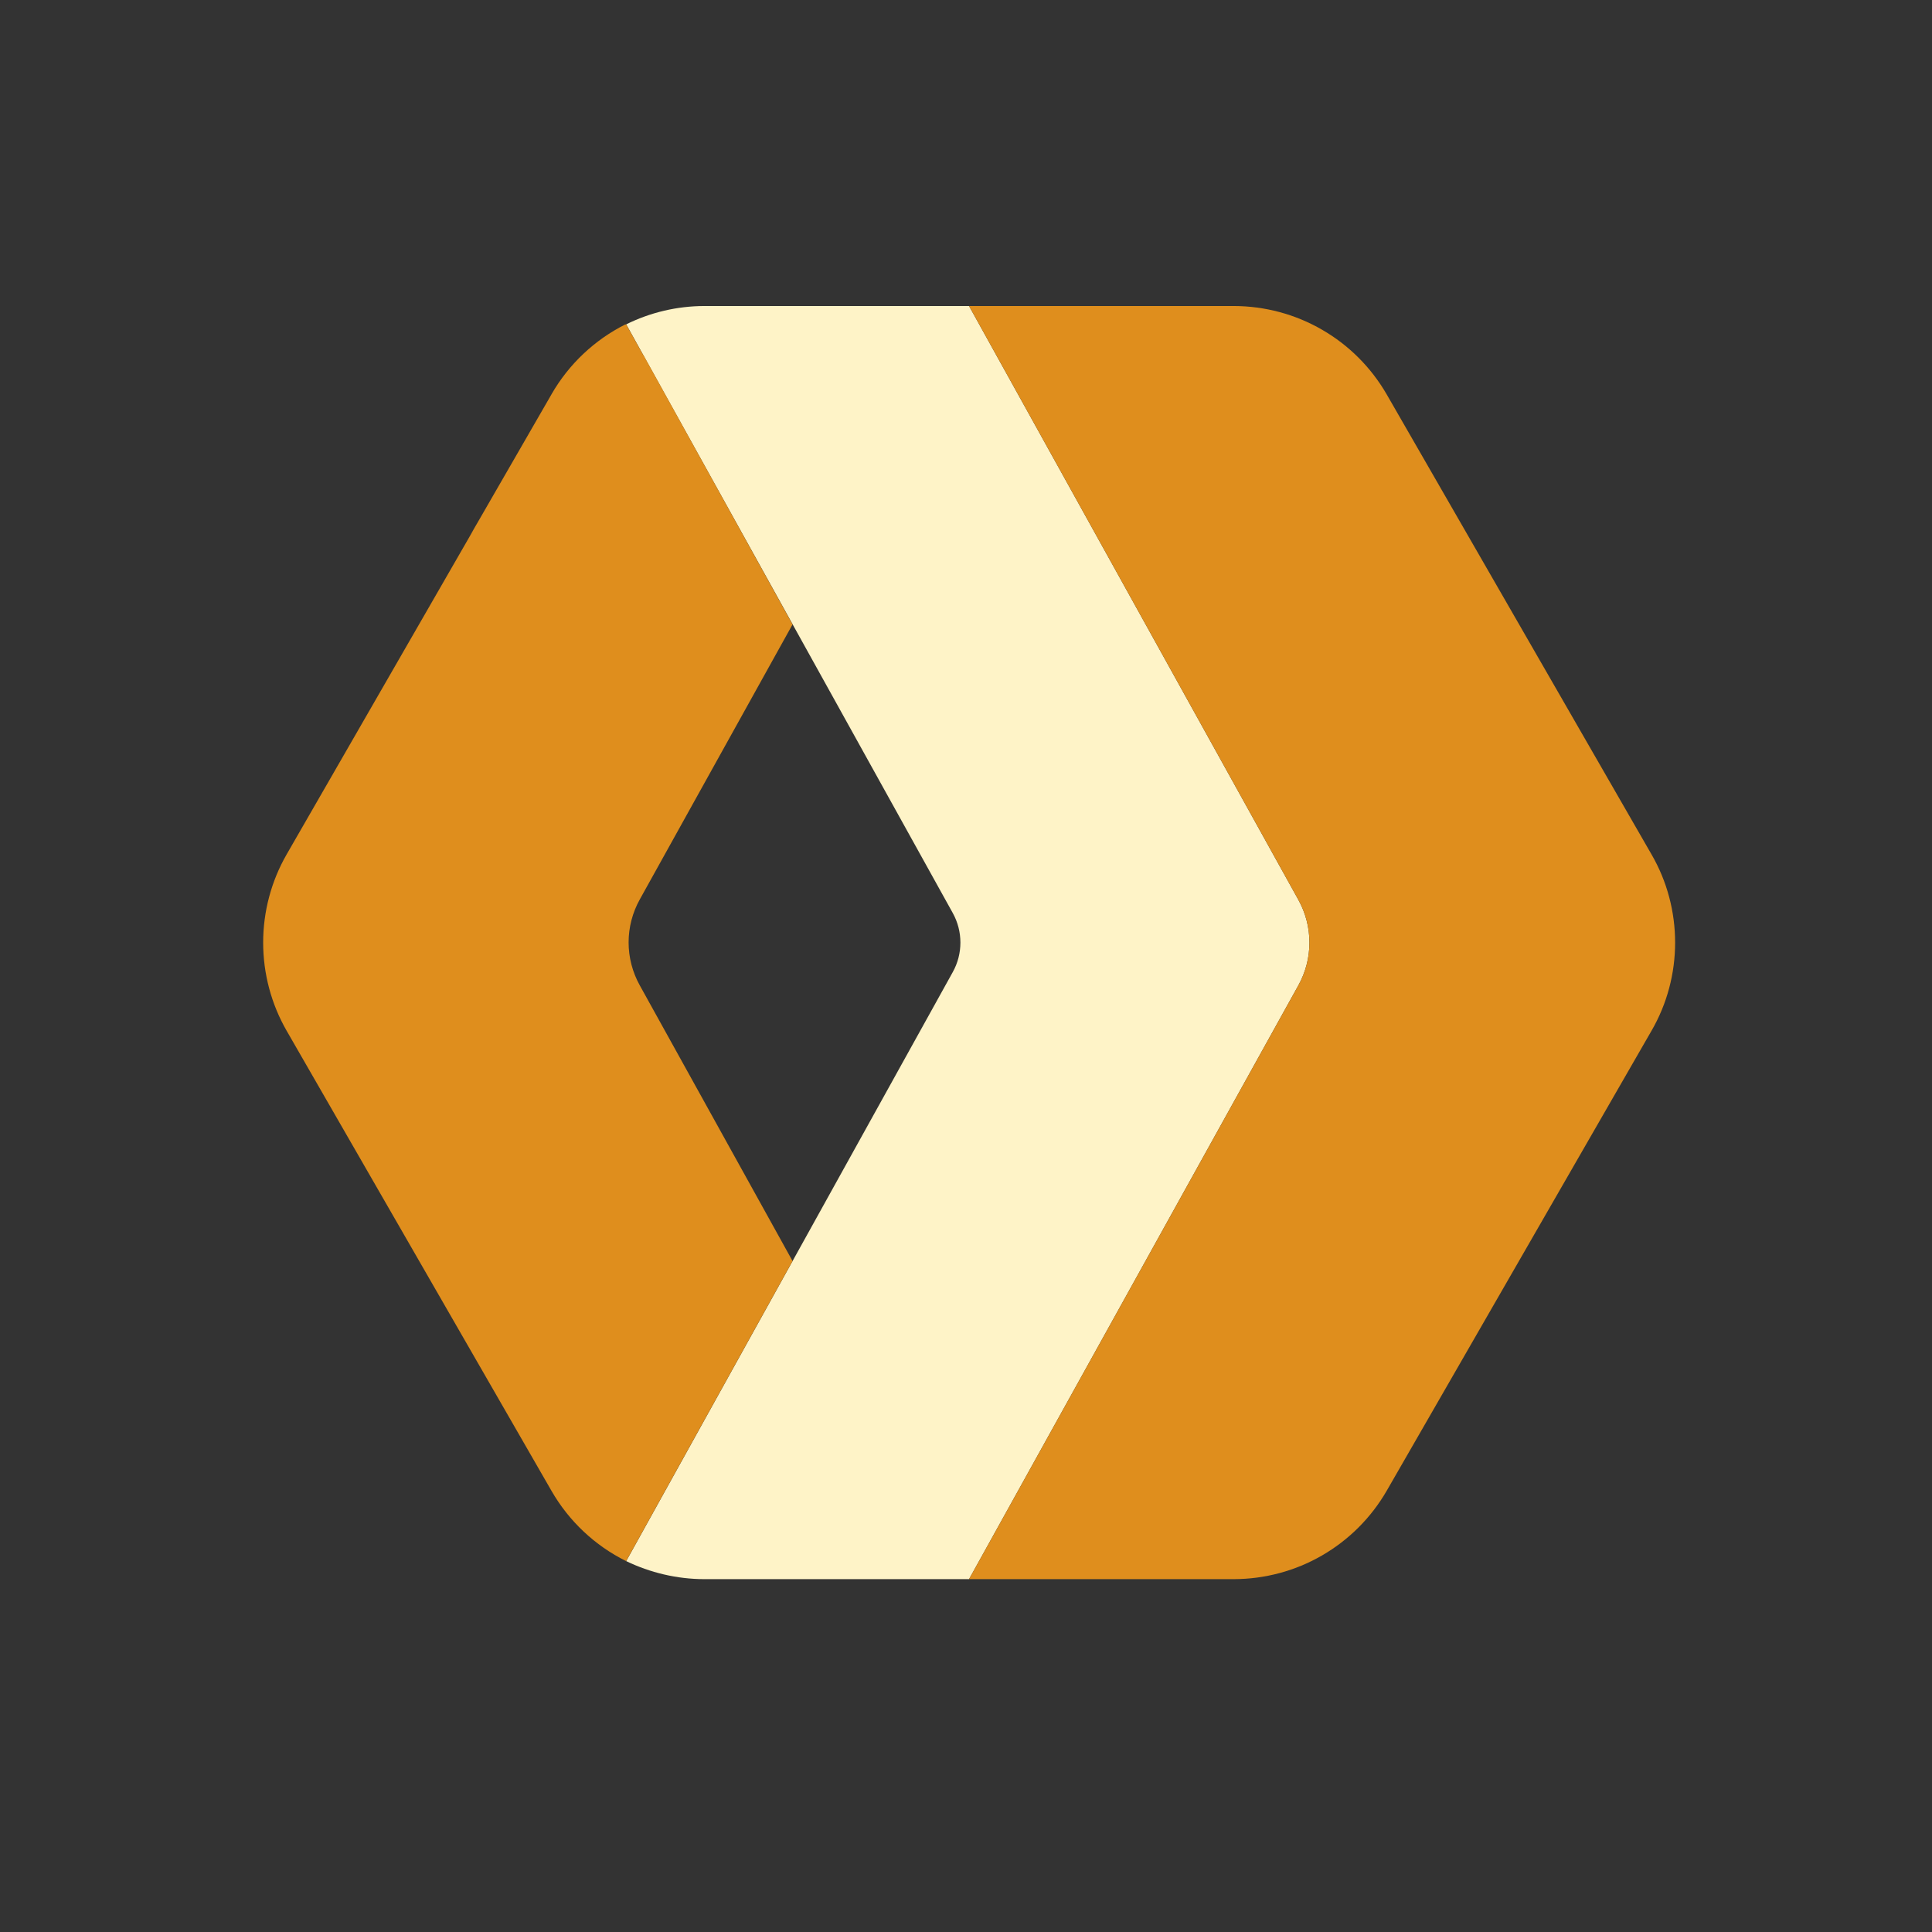 <svg width="33" height="33" viewBox="0 0 33 33" fill="none" xmlns="http://www.w3.org/2000/svg">
<rect x="0" y="0" width="33" height="33" fill="#333333" stroke="none"/>
<path d="M12.03 26.973C11.566 26.973 11.102 26.862 10.696 26.665L16.274 16.604C16.448 16.291 16.448 15.909 16.274 15.595L10.696 5.54C11.111 5.335 11.567 5.228 12.03 5.227H16.552L22.177 15.369C22.301 15.593 22.366 15.844 22.366 16.1C22.366 16.356 22.301 16.607 22.177 16.831L16.552 26.973H12.03Z" fill="#FEF3C7"/>
<path fill-rule="evenodd" clip-rule="evenodd" d="M28.208 14.592L23.685 6.735C23.42 6.277 23.04 5.896 22.582 5.632C22.124 5.367 21.604 5.228 21.075 5.227H16.552L22.177 15.369C22.301 15.593 22.366 15.844 22.366 16.1C22.366 16.356 22.301 16.607 22.177 16.831L16.552 26.973H21.075C21.604 26.972 22.124 26.833 22.582 26.568C23.04 26.303 23.42 25.923 23.685 25.465L28.208 17.608C28.747 16.68 28.747 15.52 28.208 14.592ZM10.695 5.54L10.982 6.057H10.986L13.537 10.666L10.928 15.363C10.803 15.588 10.737 15.84 10.737 16.097C10.737 16.354 10.803 16.606 10.928 16.831L13.537 21.539L10.695 26.665C10.161 26.4 9.717 25.982 9.42 25.465L4.897 17.608C4.633 17.149 4.495 16.629 4.495 16.1C4.495 15.571 4.633 15.051 4.897 14.592L8.103 9.023C8.076 9.067 8.049 9.113 8.022 9.159L8.167 8.909L9.392 6.784L9.42 6.735L9.422 6.731C9.717 6.219 10.156 5.805 10.684 5.54L10.687 5.545L10.695 5.54Z" fill="#df8e1d"/>
</svg>
